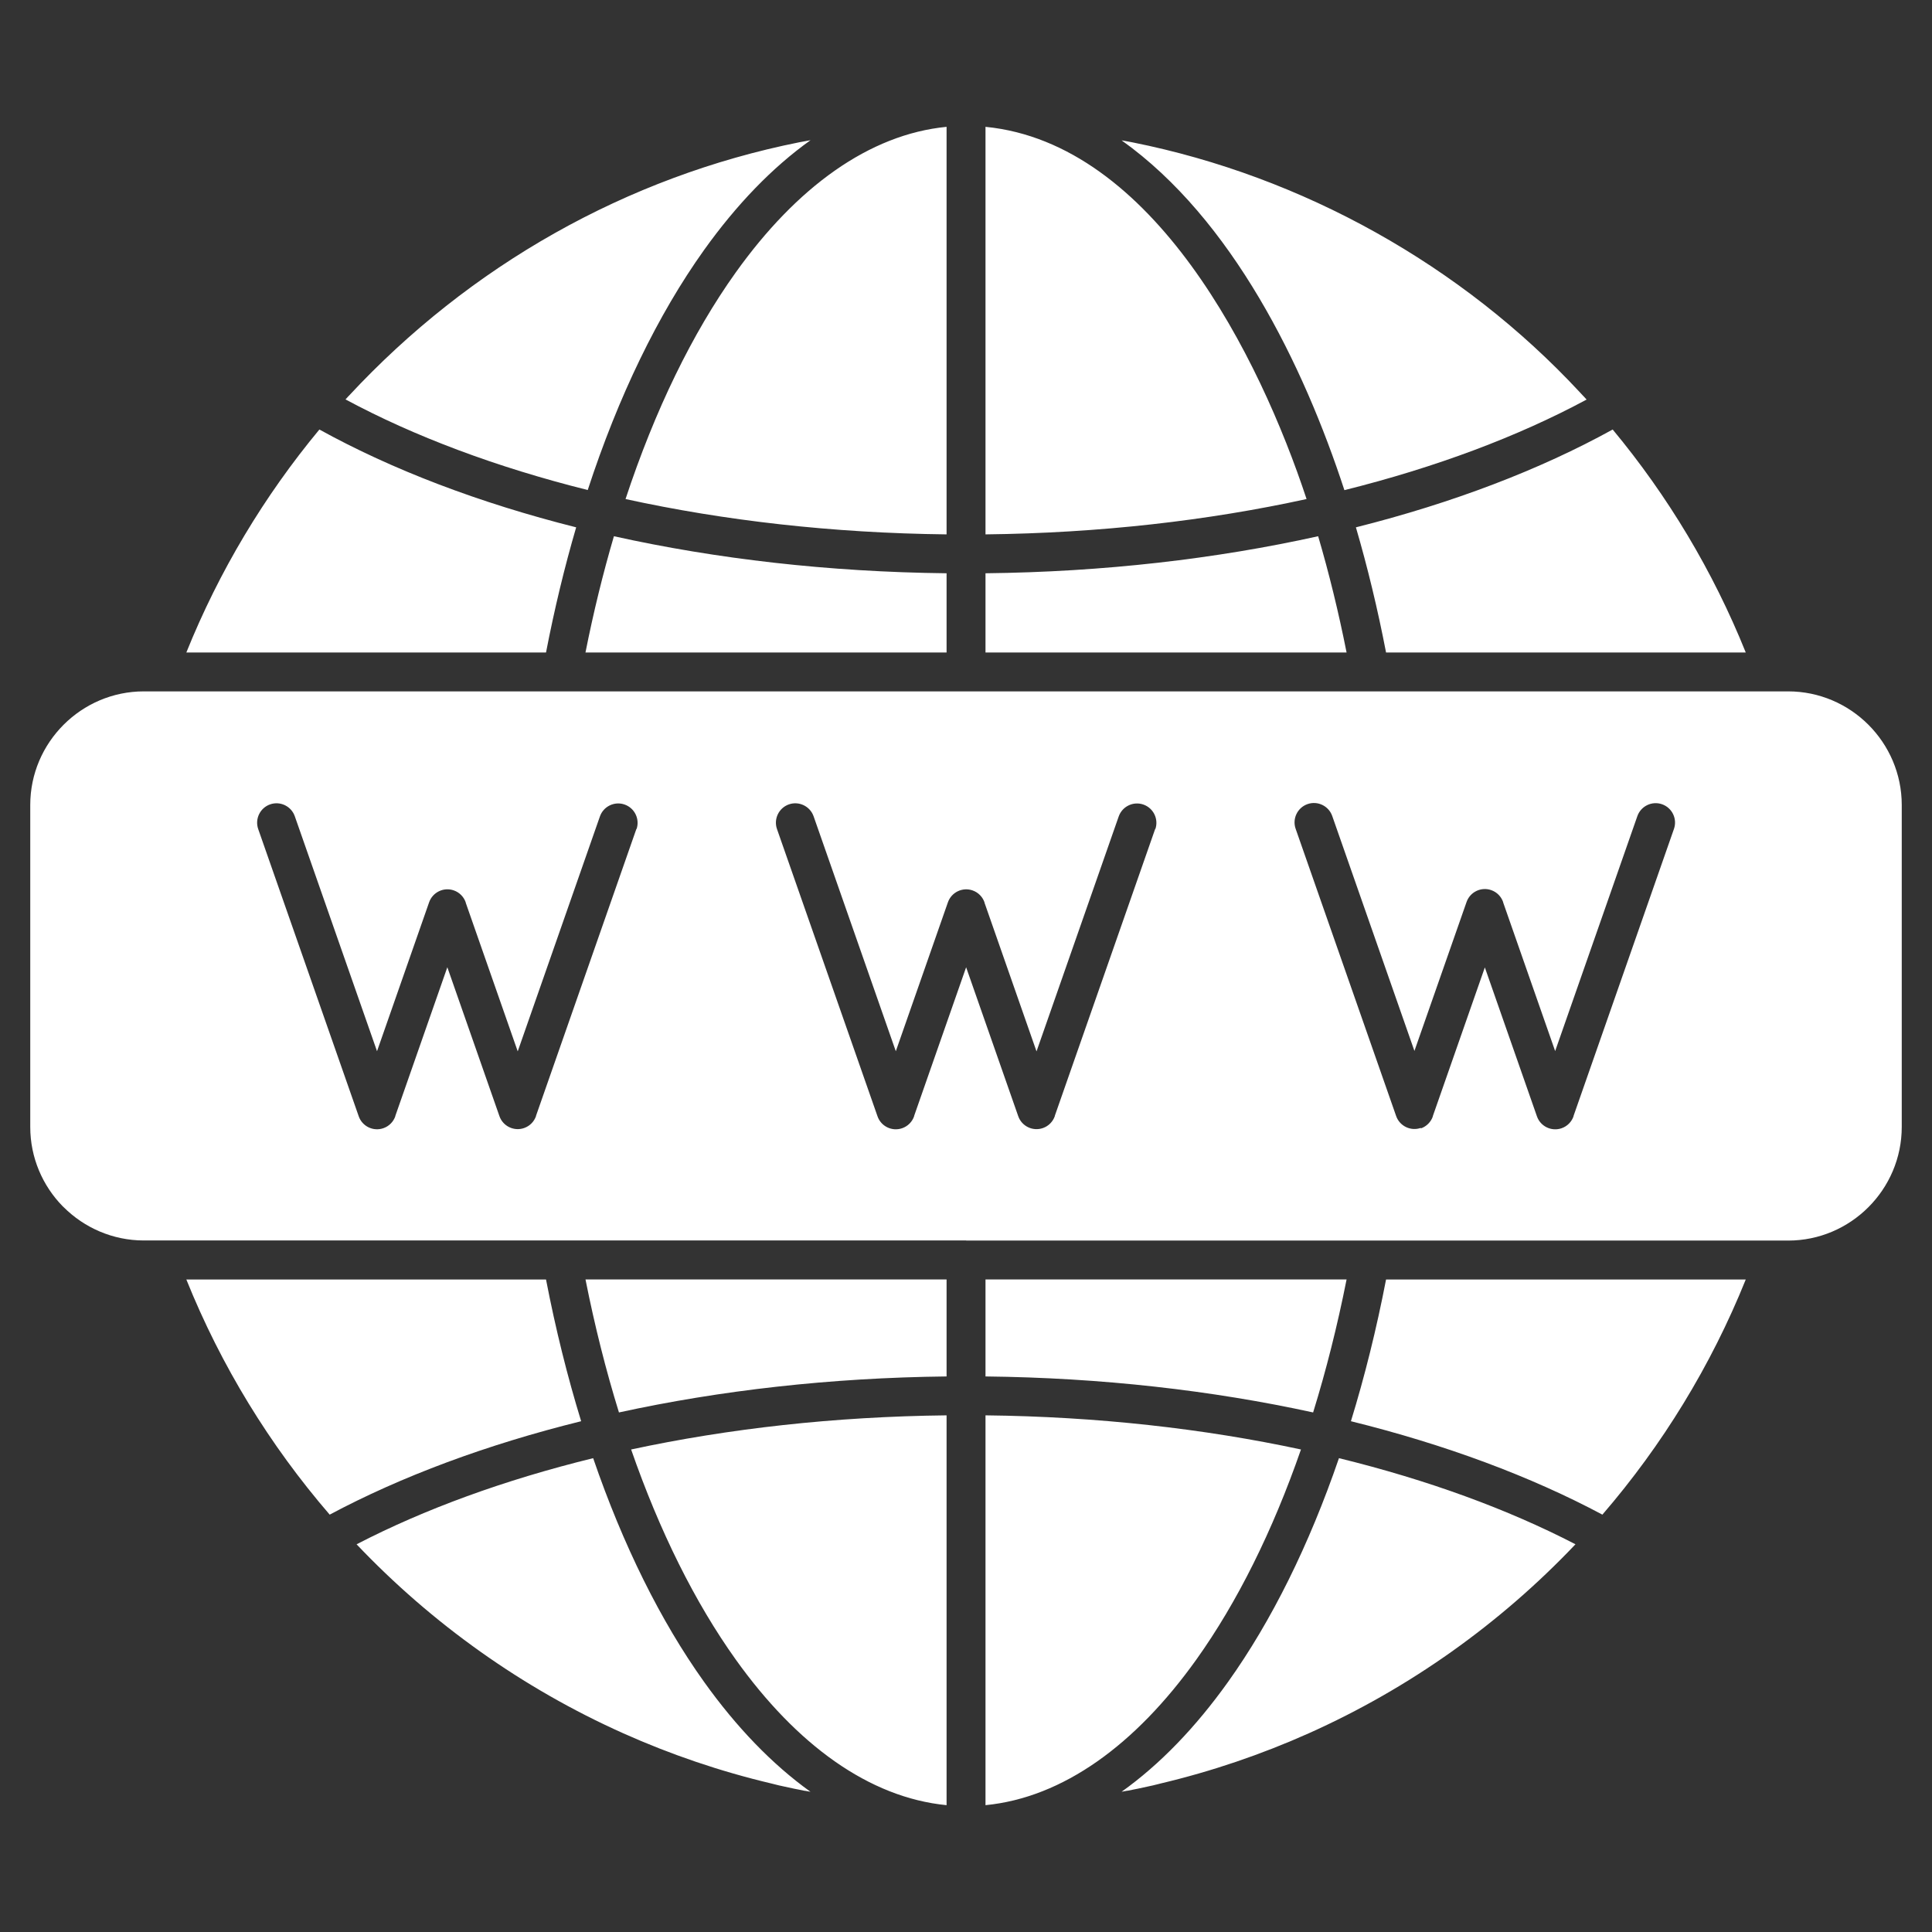 <svg width="76" height="76" viewBox="0 0 76 76" fill="none" xmlns="http://www.w3.org/2000/svg">
<rect x="0" y="0" width="76" height="76" fill="#333333" stroke="none"/>
<g clip-path="url(#clip0)">
<path fill-rule="evenodd" clip-rule="evenodd" d="M68.674 50.332H54.524C54.148 52.281 53.683 54.147 53.142 55.907C56.867 56.828 60.215 58.078 63.034 59.582C65.389 56.852 67.305 53.731 68.674 50.332ZM38.022 48.801H53.893H69.784H69.805H70.343C71.571 48.801 72.689 48.298 73.498 47.488C74.307 46.679 74.81 45.56 74.81 44.331V31.666C74.81 30.437 74.307 29.319 73.498 28.509C72.689 27.7 71.57 27.197 70.341 27.197H69.783H53.892H53.873H38.021H38.001H37.98H22.109H6.217H6.197H5.659C3.2 27.197 1.19 29.207 1.19 31.666V44.331C1.19 45.542 1.678 46.647 2.467 47.453L2.502 47.485C3.312 48.294 4.431 48.797 5.659 48.797H6.217H22.108H22.127H37.98H38L38.022 48.801ZM45.444 32.602L41.494 43.893V43.906C41.42 44.117 41.254 44.296 41.025 44.375C40.628 44.514 40.192 44.304 40.054 43.906L38.005 38.05L35.959 43.899V43.912C35.885 44.123 35.718 44.302 35.489 44.381C35.092 44.519 34.657 44.31 34.519 43.912L30.565 32.614C30.426 32.216 30.637 31.781 31.034 31.642C31.431 31.504 31.866 31.715 32.005 32.111L35.239 41.353L37.288 35.496C37.426 35.099 37.861 34.888 38.259 35.027C38.487 35.106 38.654 35.285 38.728 35.497V35.51L40.774 41.359L44.007 32.118C44.146 31.721 44.581 31.511 44.978 31.649C45.376 31.788 45.586 32.223 45.447 32.62L45.444 32.602ZM25.036 32.602L21.086 43.892V43.905C21.012 44.117 20.845 44.295 20.617 44.374C20.22 44.513 19.784 44.303 19.646 43.905L17.597 38.049L15.551 43.898V43.911C15.477 44.123 15.31 44.301 15.082 44.38C14.685 44.519 14.249 44.309 14.111 43.911L10.157 32.613C10.019 32.215 10.23 31.78 10.626 31.642C11.023 31.503 11.459 31.714 11.597 32.111L14.831 41.352L16.88 35.495C17.018 35.098 17.454 34.887 17.851 35.026C18.079 35.105 18.246 35.284 18.32 35.496V35.509L20.366 41.358L23.599 32.117C23.737 31.72 24.173 31.51 24.57 31.648C24.967 31.787 25.177 32.222 25.039 32.619L25.036 32.602ZM55.891 44.369C55.494 44.508 55.059 44.298 54.92 43.9L50.967 32.602C50.828 32.205 51.039 31.769 51.436 31.631C51.833 31.492 52.268 31.703 52.407 32.1L55.64 41.341L57.69 35.484C57.828 35.087 58.263 34.877 58.66 35.015C58.889 35.094 59.055 35.273 59.13 35.485V35.498L61.176 41.347L64.409 32.106C64.548 31.709 64.983 31.499 65.38 31.637C65.777 31.776 65.988 32.211 65.849 32.608L61.899 43.899V43.913C61.825 44.124 61.658 44.303 61.43 44.382C61.032 44.52 60.597 44.31 60.459 43.913L58.41 38.056L56.364 43.905V43.919C56.29 44.13 56.123 44.308 55.895 44.388L55.891 44.369ZM52.671 57.361C51.495 60.789 50.014 63.774 48.308 66.163C47.032 67.95 45.626 69.41 44.121 70.483L44.34 70.443H44.358L44.559 70.402L44.76 70.362L45.36 70.232L45.431 70.214L45.558 70.183L45.647 70.16C47.67 69.681 49.62 69.016 51.478 68.186C55.454 66.408 59.016 63.866 61.975 60.748C59.309 59.367 56.163 58.216 52.67 57.36L52.671 57.361ZM38.767 55.676V71.011C41.816 70.712 44.666 68.636 47.064 65.279C48.664 63.038 50.059 60.238 51.177 57.019C47.363 56.2 43.174 55.725 38.767 55.676ZM24.827 57.019C25.946 60.238 27.339 63.039 28.94 65.279C31.337 68.635 34.187 70.712 37.236 71.011V55.676C32.829 55.724 28.64 56.199 24.827 57.019ZM23.332 57.361C19.84 58.217 16.693 59.368 14.027 60.749C16.987 63.867 20.549 66.409 24.525 68.187C26.383 69.018 28.333 69.683 30.355 70.161L30.444 70.183L30.571 70.215L30.643 70.233L31.242 70.363L31.444 70.403L31.645 70.444H31.663L31.882 70.484C30.377 69.405 28.971 67.945 27.695 66.159C25.989 63.771 24.508 60.784 23.332 57.357L23.332 57.361ZM23.118 19.282C24.326 15.583 25.884 12.374 27.695 9.836C28.972 8.05 30.378 6.589 31.884 5.515L31.664 5.556L31.517 5.583L31.445 5.596C24.655 6.954 18.483 10.448 13.731 15.562L13.7 15.593L13.592 15.712C16.293 17.165 19.519 18.377 23.119 19.276L23.118 19.282ZM37.236 21.021V4.989C34.187 5.288 31.337 7.365 28.94 10.721C27.233 13.11 25.761 16.137 24.607 19.631C28.481 20.479 32.748 20.971 37.236 21.021ZM51.397 19.631C49.551 14.041 45.369 5.637 38.767 4.989V21.021C43.255 20.971 47.522 20.479 51.397 19.631ZM52.886 19.281C56.486 18.383 59.712 17.171 62.413 15.718L62.305 15.599L62.274 15.568L62.133 15.416C57.493 10.428 51.242 6.939 44.559 5.602L44.488 5.588L44.341 5.561L44.121 5.521C48.469 8.621 51.274 14.352 52.887 19.287L52.886 19.281ZM53.338 20.744C53.796 22.311 54.194 23.957 54.524 25.668H68.674C67.385 22.465 65.61 19.511 63.439 16.896C60.584 18.472 57.161 19.783 53.338 20.744ZM38.767 22.551V25.668H52.971C52.656 24.079 52.281 22.551 51.853 21.094C47.834 21.985 43.411 22.5 38.767 22.551ZM24.15 21.094C23.722 22.551 23.346 24.079 23.031 25.668H37.236V22.551C32.592 22.5 28.169 21.985 24.15 21.094ZM7.33 25.668H21.479C21.81 23.957 22.207 22.311 22.665 20.744C18.843 19.783 15.418 18.472 12.564 16.896C10.395 19.51 8.62 22.465 7.33 25.668ZM22.861 55.907C22.32 54.146 21.856 52.281 21.479 50.332H7.33C8.698 53.731 10.614 56.852 12.969 59.582C15.789 58.078 19.136 56.828 22.861 55.907L22.861 55.907ZM37.236 54.146V50.331H23.032C23.395 52.161 23.837 53.91 24.348 55.562C28.318 54.696 32.671 54.196 37.236 54.146ZM51.655 55.562C52.166 53.909 52.608 52.161 52.971 50.331H38.767V54.146C43.332 54.196 47.686 54.696 51.655 55.562Z" fill="white"/>
</g>
<defs>
<clipPath id="clip0">
<rect width="76" height="76" fill="white"/>
</clipPath>
</defs>
</svg>
